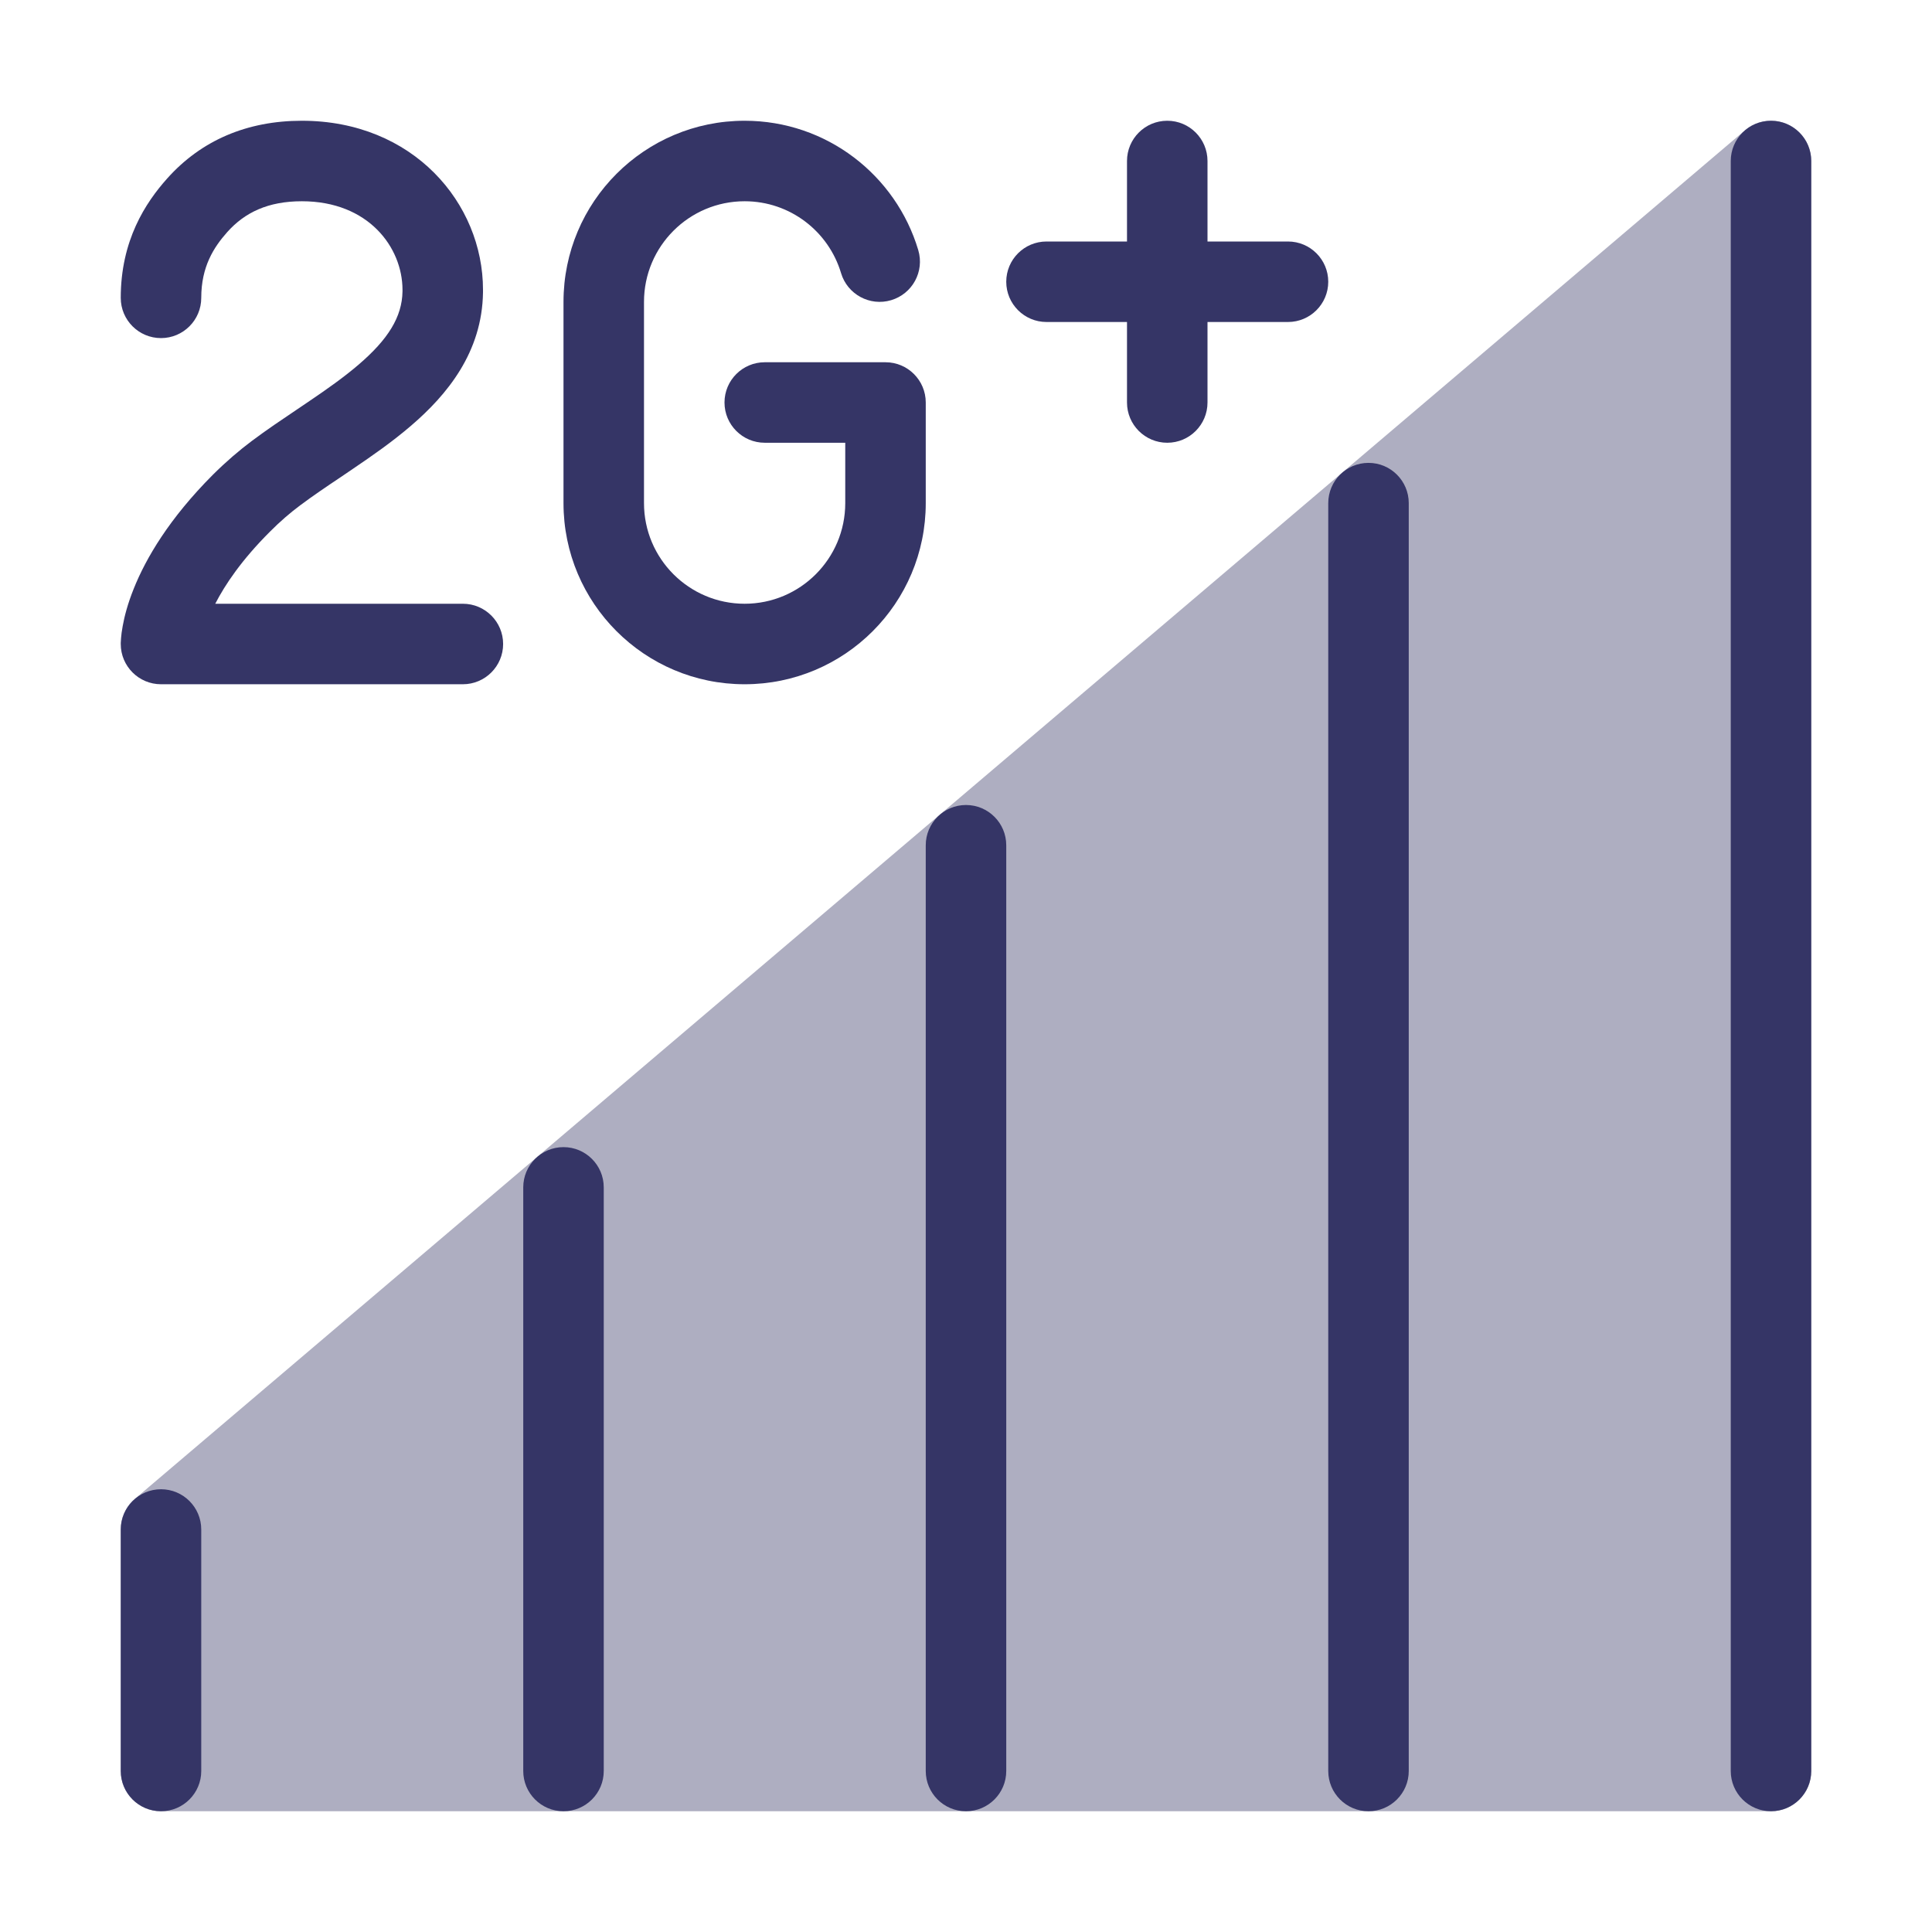 <svg width="24" height="24" viewBox="0 0 24 24" fill="none" xmlns="http://www.w3.org/2000/svg">
<path opacity="0.4" d="M22.5 2C22.5 1.805 22.387 1.628 22.21 1.546C22.033 1.464 21.825 1.493 21.676 1.619L1.676 18.619C1.564 18.714 1.5 18.853 1.5 19V22C1.5 22.276 1.724 22.5 2 22.5H22C22.276 22.5 22.5 22.276 22.5 22V2Z" fill="#353566"/>
<path d="M22 1.5C22.276 1.5 22.5 1.724 22.5 2V22C22.5 22.276 22.276 22.5 22 22.5C21.724 22.5 21.5 22.276 21.5 22V2C21.5 1.724 21.724 1.5 22 1.5Z" fill="#353566"/>
<path d="M17 5.75C17.276 5.75 17.5 5.974 17.5 6.25V22C17.5 22.276 17.276 22.5 17 22.5C16.724 22.5 16.5 22.276 16.5 22V6.25C16.5 5.974 16.724 5.75 17 5.75Z" fill="#353566"/>
<path d="M12.5 10.5C12.5 10.224 12.276 10 12 10C11.724 10 11.5 10.224 11.5 10.5V22C11.5 22.276 11.724 22.5 12 22.5C12.276 22.5 12.5 22.276 12.5 22V10.5Z" fill="#353566"/>
<path d="M7 14.25C7.276 14.25 7.5 14.474 7.5 14.75V22C7.5 22.276 7.276 22.5 7 22.5C6.724 22.5 6.5 22.276 6.5 22V14.75C6.5 14.474 6.724 14.25 7 14.25Z" fill="#353566"/>
<path d="M2.5 19C2.5 18.724 2.276 18.5 2 18.5C1.724 18.5 1.5 18.724 1.5 19V22C1.5 22.276 1.724 22.5 2 22.5C2.276 22.5 2.5 22.276 2.5 22V19Z" fill="#353566"/>
<path d="M3.75 2.5C3.33 2.5 3.041 2.639 2.823 2.883C2.655 3.072 2.5 3.313 2.5 3.7C2.5 3.976 2.276 4.2 2 4.2C1.724 4.2 1.5 3.976 1.5 3.7C1.5 2.987 1.807 2.519 2.077 2.217C2.5 1.743 3.07 1.5 3.75 1.5C5.134 1.5 6 2.525 6 3.6V3.603L6 3.632C5.99 4.376 5.555 4.904 5.103 5.291C4.876 5.486 4.625 5.661 4.39 5.82C4.338 5.856 4.287 5.89 4.237 5.924C4.054 6.046 3.886 6.16 3.728 6.278C3.606 6.369 3.48 6.477 3.354 6.604C3.001 6.956 2.795 7.264 2.674 7.5H5.75C6.026 7.5 6.25 7.724 6.25 8C6.25 8.276 6.026 8.5 5.75 8.5H2C1.724 8.5 1.5 8.276 1.5 8C1.5 8 1.501 8 1.563 8L2 8L1.5 8V7.999L1.5 7.997L1.5 7.994L1.5 7.987L1.501 7.97C1.501 7.957 1.502 7.941 1.504 7.923C1.507 7.885 1.513 7.836 1.524 7.778C1.545 7.66 1.585 7.503 1.661 7.314C1.812 6.936 2.101 6.442 2.646 5.896C2.807 5.736 2.969 5.597 3.129 5.477C3.308 5.343 3.504 5.211 3.69 5.086C3.737 5.055 3.784 5.023 3.829 4.992C4.06 4.836 4.271 4.687 4.453 4.531C4.82 4.217 4.995 3.938 5 3.62L5 3.599C4.999 3.074 4.578 2.5 3.75 2.5Z" fill="#353566"/>
<path d="M9.25 1.5C8.007 1.5 7 2.507 7 3.75V6.25C7 7.493 8.007 8.5 9.25 8.5C10.493 8.5 11.5 7.493 11.5 6.25V5C11.5 4.724 11.276 4.5 11 4.5H9.5C9.224 4.5 9 4.724 9 5C9 5.276 9.224 5.5 9.5 5.5H10.5V6.25C10.5 6.94 9.94 7.5 9.25 7.5C8.56 7.5 8 6.94 8 6.25V3.75C8 3.06 8.56 2.5 9.25 2.5C9.816 2.5 10.294 2.876 10.448 3.393C10.527 3.657 10.806 3.808 11.07 3.729C11.335 3.65 11.486 3.372 11.407 3.107C11.13 2.178 10.27 1.5 9.25 1.5Z" fill="#353566"/>
<path d="M16.5 3.5C16.5 3.776 16.276 4 16 4H15V5C15 5.276 14.776 5.5 14.5 5.5C14.224 5.5 14 5.276 14 5V4H13C12.724 4 12.5 3.776 12.5 3.5C12.5 3.224 12.724 3 13 3H14V2C14 1.724 14.224 1.5 14.5 1.5C14.776 1.5 15 1.724 15 2V3H16C16.276 3 16.5 3.224 16.5 3.5Z" fill="#353566"/>
</svg>
